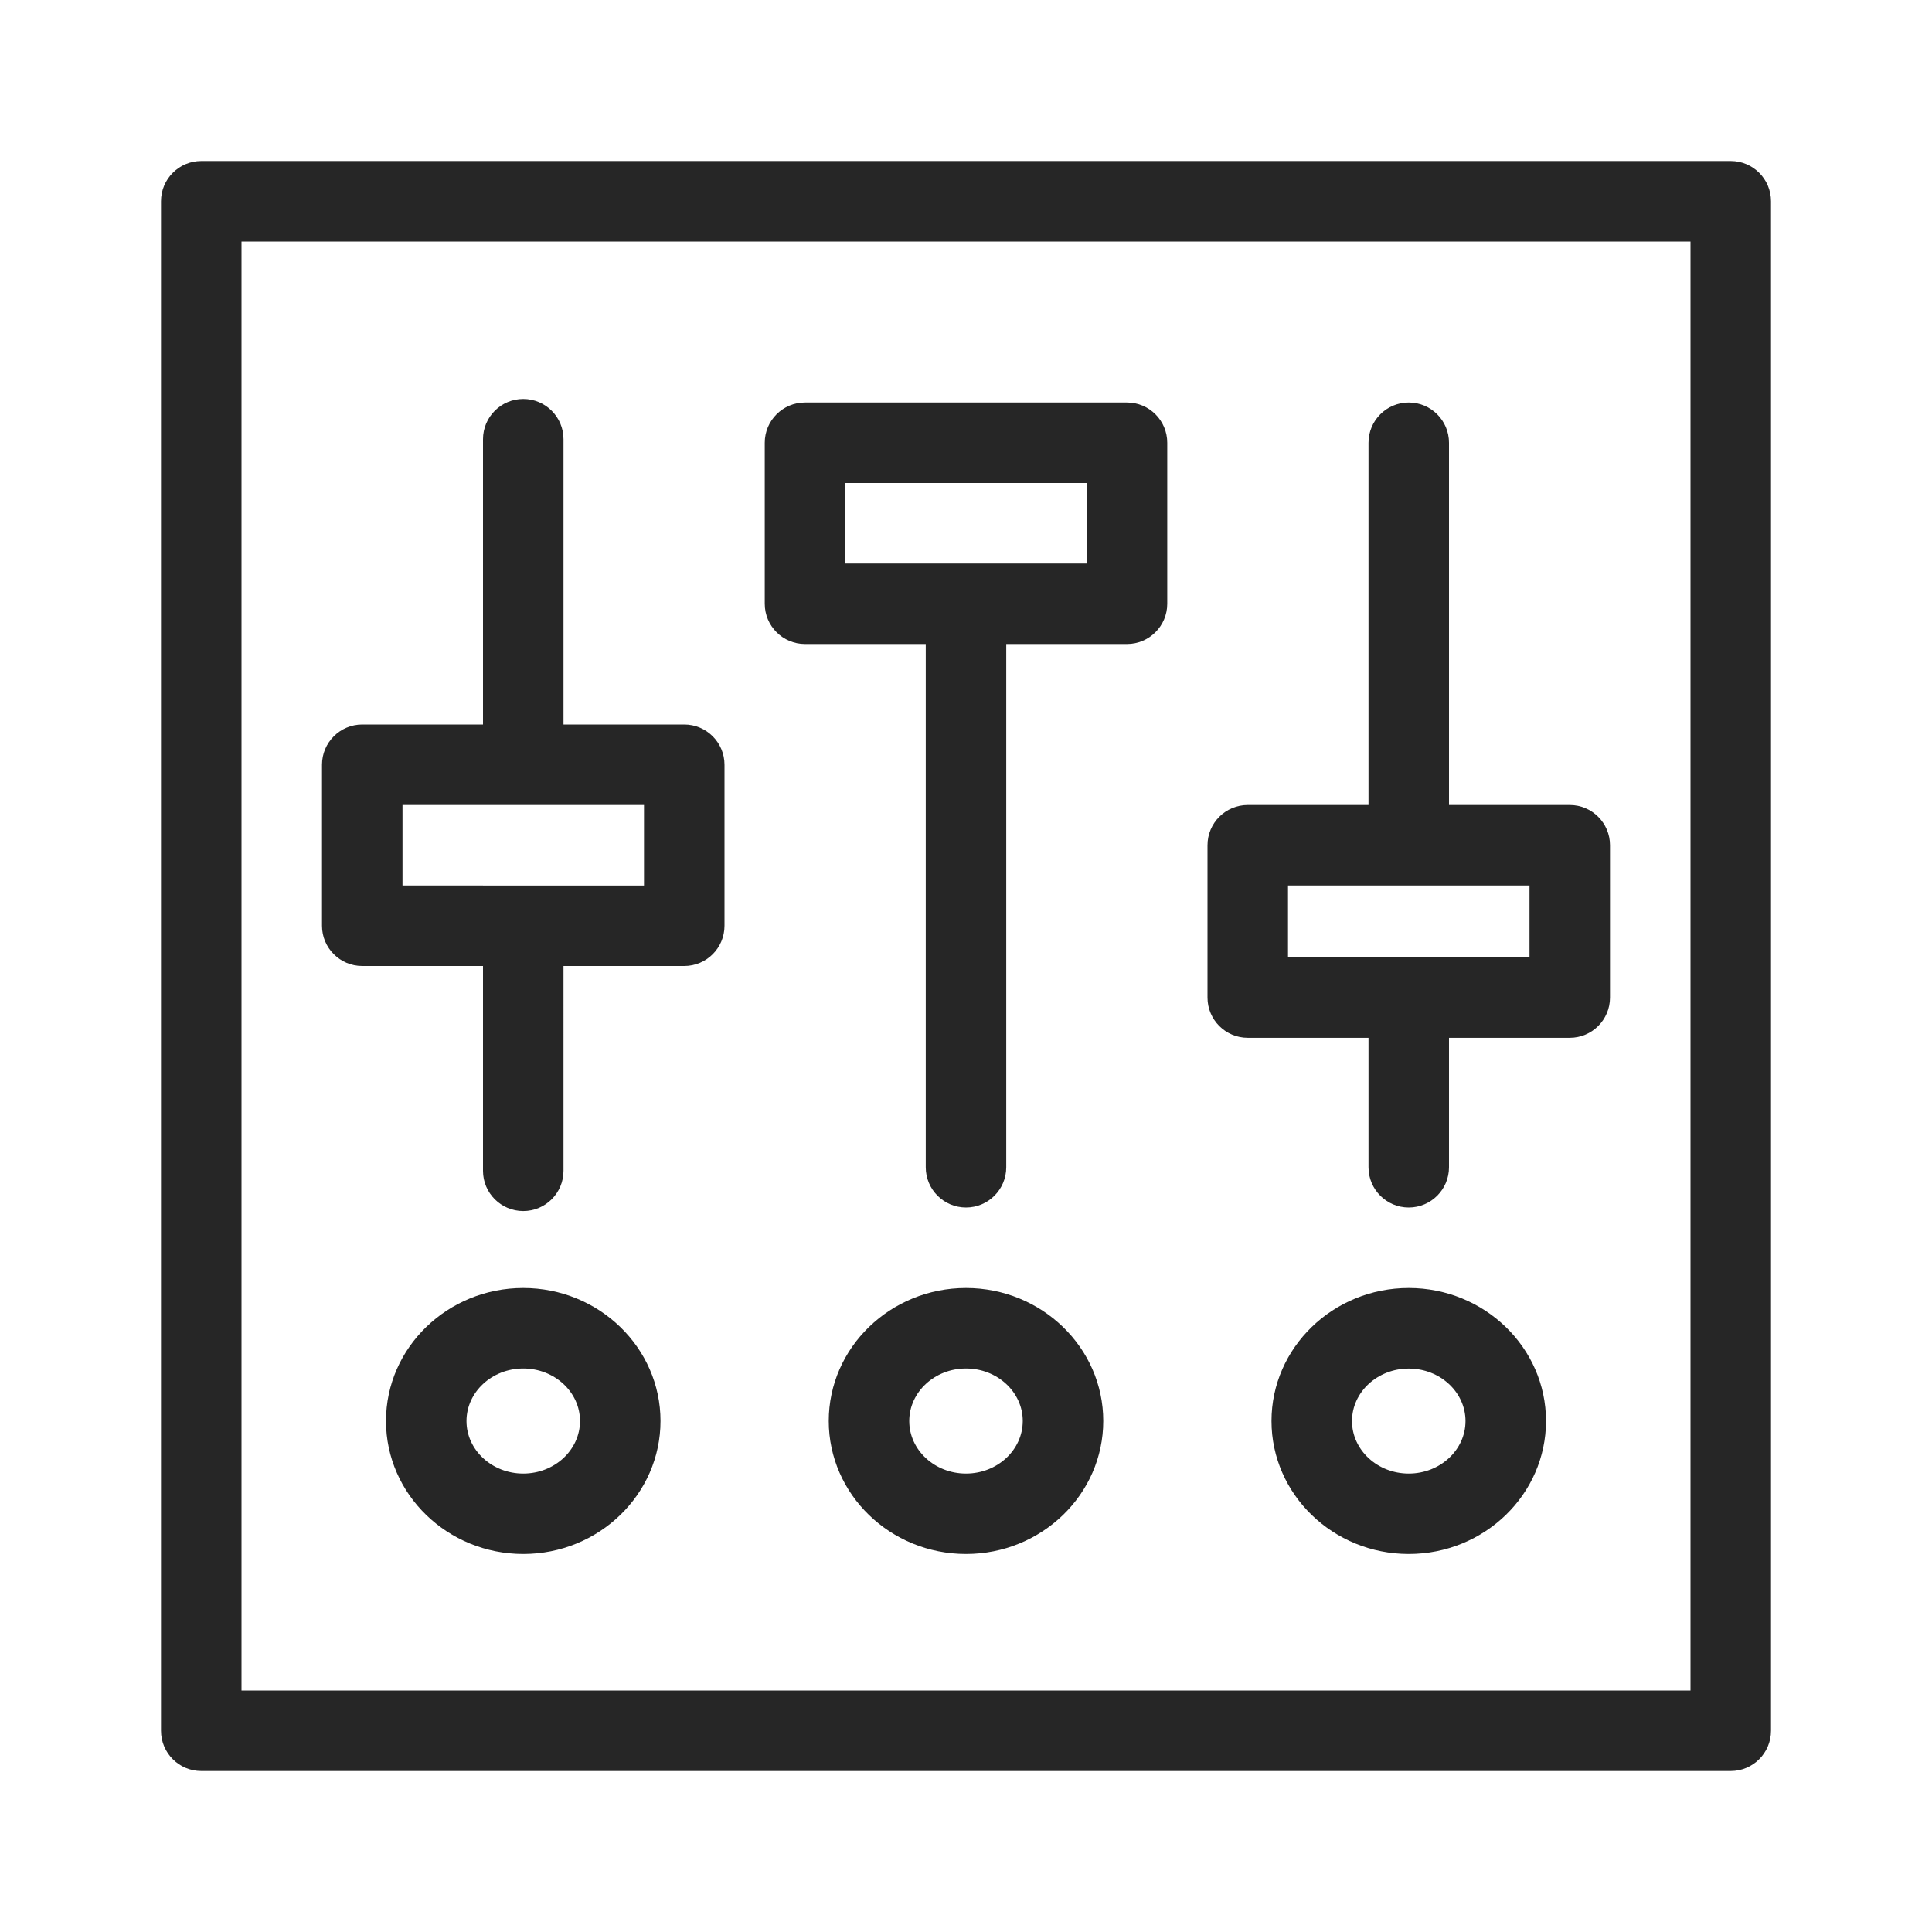 <?xml version="1.0" encoding="iso-8859-1"?>
<!-- Generator: Adobe Illustrator 19.2.1, SVG Export Plug-In . SVG Version: 6.00 Build 0)  -->
<svg version="1.1" xmlns="http://www.w3.org/2000/svg" xmlns:xlink="http://www.w3.org/1999/xlink" x="0px" y="0px"
	 viewBox="0 0 24 24" style="enable-background:new 0 0 24 24;" xml:space="preserve">
<g id="controlpanel">
	<rect id="bounding_6_" style="fill:none;" width="24" height="24"/>
	<path style="fill:#262626;" d="M21.5,2h-19C2.224,2,2,2.224,2,2.5v19C2,21.776,2.224,22,2.5,22h19c0.276,0,0.5-0.224,0.5-0.5v-19
		C22,2.224,21.776,2,21.5,2z M21,21H3V3h18V21z M15.5,12.892H17V14.5c0,0.276,0.224,0.5,0.5,0.5c0.276,0,0.5-0.224,0.5-0.5v-1.608
		h1.5c0.276,0,0.5-0.224,0.5-0.5V10.5c0-0.276-0.224-0.5-0.5-0.5H18V5.5C18,5.224,17.776,5,17.5,5C17.224,5,17,5.224,17,5.5V10h-1.5
		c-0.276,0-0.5,0.224-0.5,0.5v1.892C15,12.668,15.224,12.892,15.5,12.892z M16,11h3v0.892h-3V11z M10,8h1.5v1.5v5
		c0,0.276,0.224,0.5,0.5,0.5c0.276,0,0.5-0.224,0.5-0.5v-5V8H14c0.276,0,0.5-0.224,0.5-0.5v-2C14.5,5.224,14.276,5,14,5h-4
		C9.724,5,9.5,5.224,9.5,5.5v2C9.5,7.776,9.724,8,10,8z M10.5,6h3v1h-3V6z M4.5,12H6v2.544c0,0.276,0.224,0.5,0.5,0.5
		c0.276,0,0.5-0.224,0.5-0.5V12h1.5C8.776,12,9,11.776,9,11.5v-2C9,9.224,8.776,9,8.5,9H7V5.456c0-0.276-0.224-0.5-0.5-0.5
		c-0.276,0-0.5,0.224-0.5,0.5V9H4.5C4.224,9,4,9.224,4,9.5v2C4,11.776,4.224,12,4.5,12z M5,10h3v1H5V10z M17.5,16
		c-0.94,0-1.705,0.741-1.705,1.652c0,0.911,0.765,1.652,1.705,1.652c0.94,0,1.705-0.741,1.705-1.652C19.205,16.741,18.44,16,17.5,16
		z M17.5,18.305c-0.389,0-0.705-0.293-0.705-0.652c0-0.359,0.316-0.652,0.705-0.652c0.389,0,0.705,0.293,0.705,0.652
		C18.205,18.012,17.889,18.305,17.5,18.305z M12,16c-0.94,0-1.705,0.741-1.705,1.652c0,0.911,0.765,1.652,1.705,1.652
		c0.94,0,1.705-0.741,1.705-1.652C13.705,16.741,12.94,16,12,16z M12,18.305c-0.389,0-0.705-0.293-0.705-0.652
		C11.295,17.293,11.611,17,12,17c0.389,0,0.705,0.293,0.705,0.652C12.705,18.012,12.389,18.305,12,18.305z M6.5,16
		c-0.94,0-1.705,0.741-1.705,1.652c0,0.911,0.765,1.652,1.705,1.652c0.94,0,1.705-0.741,1.705-1.652C8.205,16.741,7.44,16,6.5,16z
		 M6.5,18.305c-0.389,0-0.705-0.293-0.705-0.652C5.795,17.293,6.111,17,6.5,17c0.389,0,0.705,0.293,0.705,0.652
		C7.205,18.012,6.889,18.305,6.5,18.305z"/>
</g>
<g id="Layer_1">
</g>
</svg>
